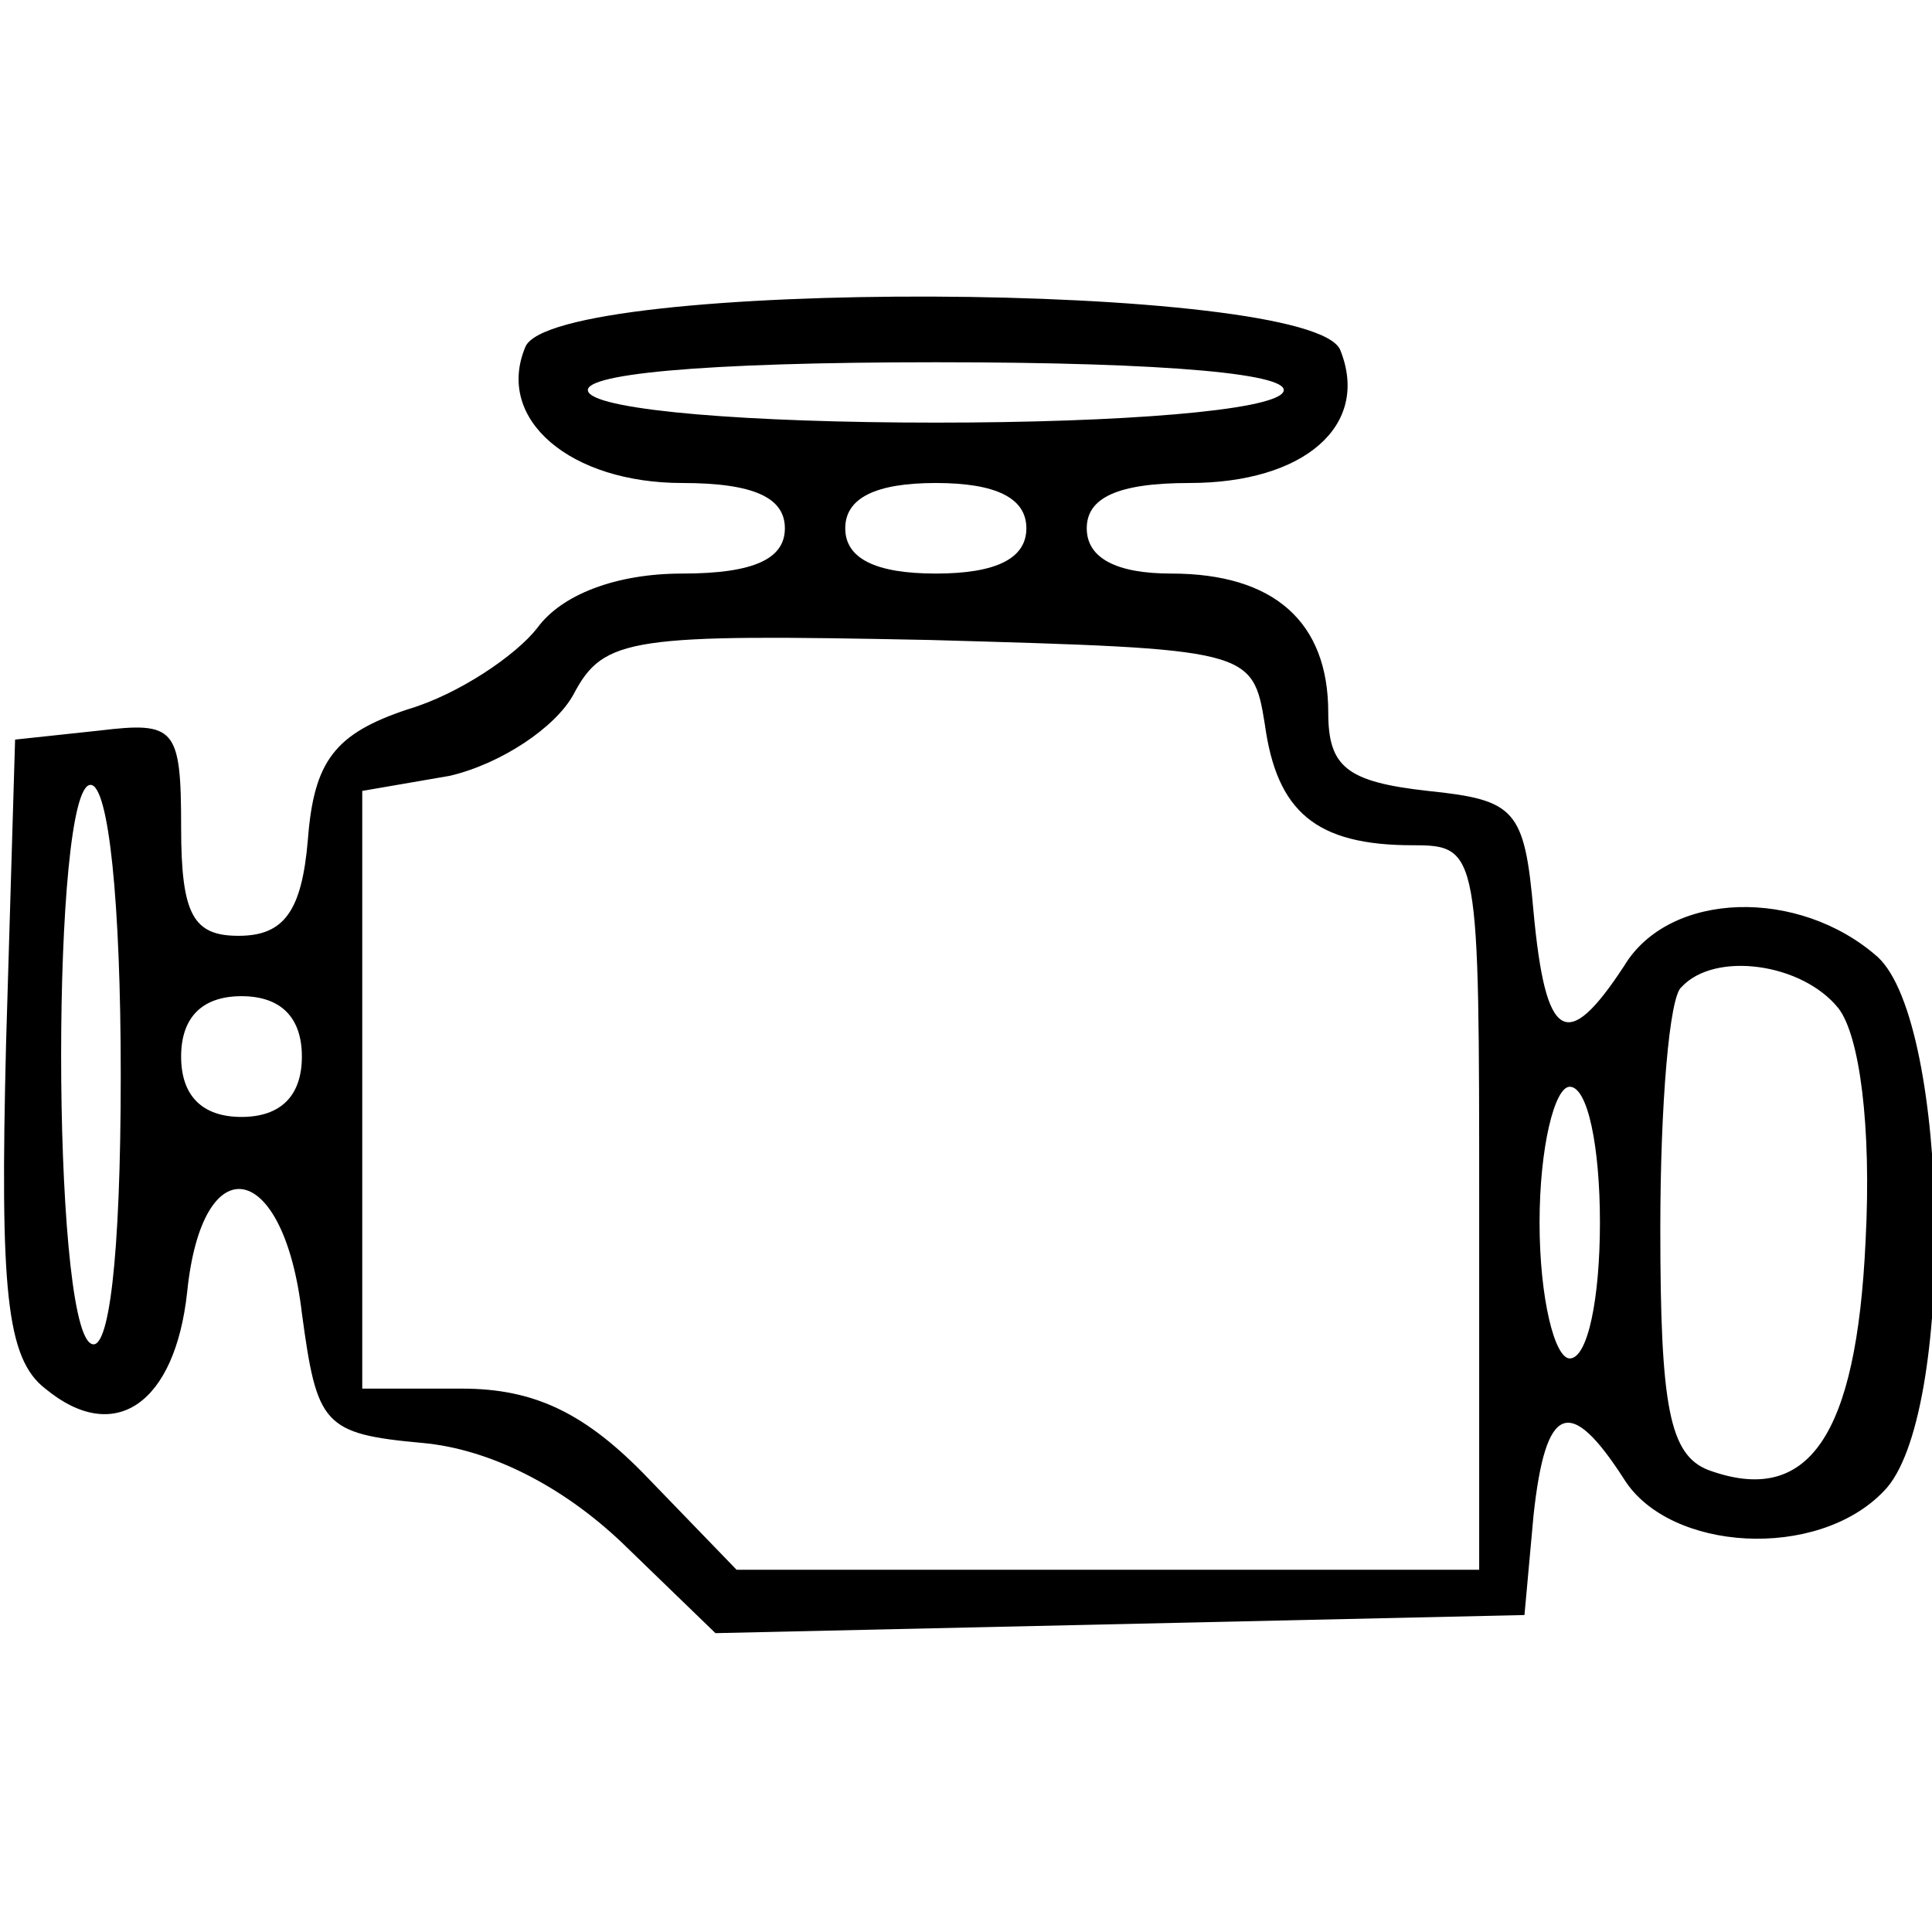 <?xml version="1.0" standalone="no"?>
<!DOCTYPE svg PUBLIC "-//W3C//DTD SVG 20010904//EN"
 "http://www.w3.org/TR/2001/REC-SVG-20010904/DTD/svg10.dtd">
<svg version="1.0" xmlns="http://www.w3.org/2000/svg"
 width="64pt" height="64pt" viewBox="0 0 64 64"
 preserveAspectRatio="xMidYMid meet">

<g transform="translate(0,64) scale(0.1,-0.1)"
fill="#000000" stroke="none">
<path d="M174 525 c-10 -24 15 -45 52 -45 24 0 34 -5 34 -15 0 -10 -10 -15
-34 -15 -22 0 -40 -7 -48 -18 -7 -9 -26 -22 -43 -27 -24 -8 -31 -17 -33 -43
-2 -24 -8 -32 -23 -32 -15 0 -19 7 -19 36 0 33 -2 35 -27 32 l-28 -3 -3 -101
c-2 -81 0 -104 13 -114 23 -19 43 -5 47 32 5 49 32 44 38 -7 5 -37 7 -40 40
-43 22 -2 46 -14 66 -33 l31 -30 134 3 134 3 3 33 c4 37 12 40 30 12 15 -24
64 -27 86 -4 24 24 22 155 -2 177 -26 23 -69 22 -84 -3 -19 -29 -26 -25 -30
18 -3 34 -6 37 -35 40 -27 3 -33 8 -33 26 0 30 -18 46 -52 46 -18 0 -28 5 -28
15 0 10 10 15 34 15 38 0 60 19 50 44 -9 23 -261 24 -270 1z m251 -15 c-4 -6
-53 -10 -115 -10 -62 0 -111 4 -115 10 -4 6 37 10 115 10 78 0 119 -4 115 -10z
m-85 -45 c0 -10 -10 -15 -30 -15 -20 0 -30 5 -30 15 0 10 10 15 30 15 20 0 30
-5 30 -15z m79 -65 c4 -29 17 -40 49 -40 22 0 22 -2 22 -120 l0 -120 -123 0
-123 0 -29 30 c-21 22 -38 30 -62 30 l-33 0 0 99 0 99 29 5 c17 4 35 16 41 27
10 19 19 20 118 18 106 -3 107 -3 111 -28z m-379 -116 c0 -61 -4 -93 -10 -89
-13 8 -13 185 0 185 6 0 10 -39 10 -96z m569 22 c7 -9 11 -39 9 -77 -3 -65
-19 -88 -52 -76 -13 5 -16 21 -16 80 0 41 3 77 7 80 11 12 40 8 52 -7z m-509
-16 c0 -13 -7 -20 -20 -20 -13 0 -20 7 -20 20 0 13 7 20 20 20 13 0 20 -7 20
-20z m430 -55 c0 -25 -4 -45 -10 -45 -5 0 -10 20 -10 45 0 25 5 45 10 45 6 0
10 -20 10 -45z"/>
</g>
</svg>
